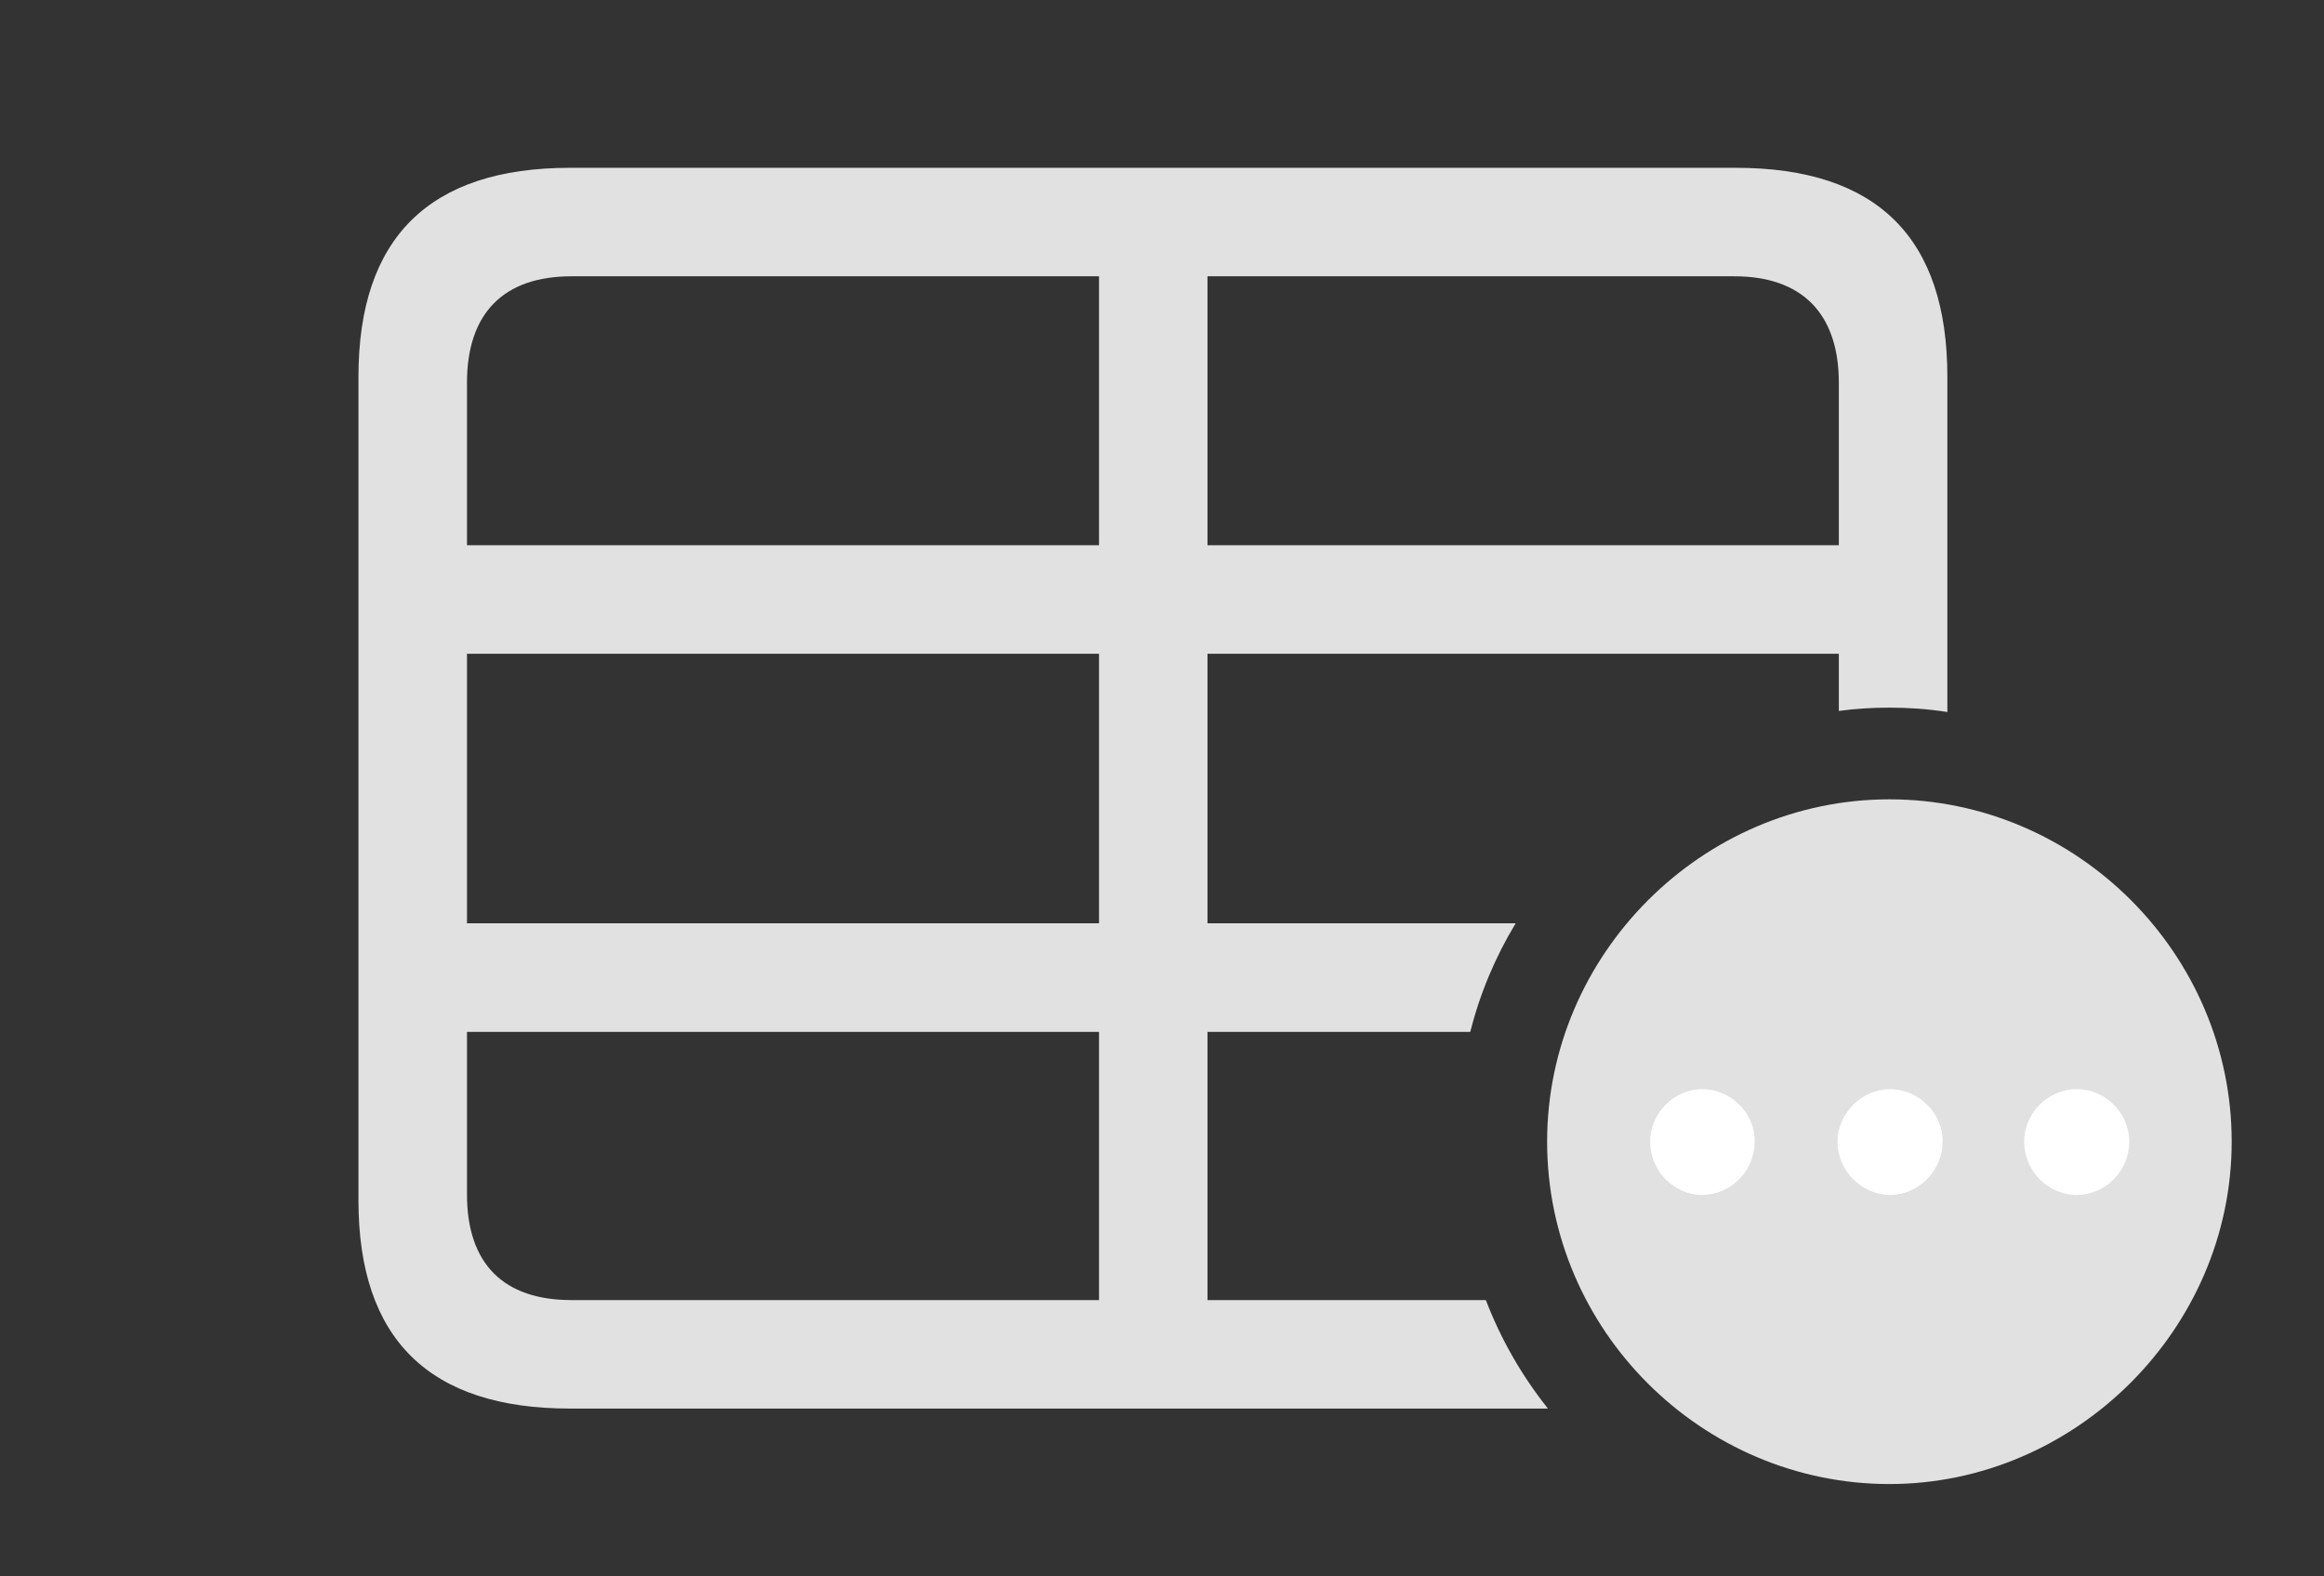 <?xml version="1.0" encoding="UTF-8"?>
<!--Generator: Apple Native CoreSVG 326-->
<!DOCTYPE svg
PUBLIC "-//W3C//DTD SVG 1.1//EN"
       "http://www.w3.org/Graphics/SVG/1.1/DTD/svg11.dtd">
<svg version="1.1" xmlns="http://www.w3.org/2000/svg" xmlns:xlink="http://www.w3.org/1999/xlink" viewBox="0 0 47.154 31.979">
 <rect x="0" y="0" width="47.154" height="31.979" fill="#333333" stroke="none"/>
 <g>
  <rect height="31.979" opacity="0" width="47.154" x="0" y="0"/>
  <path d="M39.512 7.643L39.512 14.444C39.129 14.383 38.735 14.355 38.336 14.355C37.989 14.355 37.646 14.376 37.31 14.422L37.31 13.262L24.5 13.262L24.5 18.73L30.753 18.73C30.343 19.407 30.03 20.147 29.832 20.932L24.5 20.932L24.5 26.373L30.148 26.373C30.455 27.174 30.882 27.914 31.408 28.574L11.566 28.574C8.709 28.574 7.273 27.166 7.273 24.35L7.273 7.643C7.273 4.826 8.709 3.404 11.566 3.404L35.219 3.404C38.09 3.404 39.512 4.826 39.512 7.643ZM9.475 20.932L9.475 24.227C9.475 25.648 10.227 26.373 11.594 26.373L22.299 26.373L22.299 20.932ZM9.475 13.262L9.475 18.73L22.299 18.73L22.299 13.262ZM11.594 5.605C10.227 5.605 9.475 6.344 9.475 7.766L9.475 11.06L22.299 11.06L22.299 5.605ZM24.5 5.605L24.5 11.06L37.31 11.06L37.31 7.766C37.31 6.344 36.545 5.605 35.191 5.605Z" fill="white" fill-opacity="0.85"/>
  <path d="M38.336 30.105C42.109 30.105 45.281 26.961 45.281 23.16C45.281 19.359 42.15 16.215 38.336 16.215C34.535 16.215 31.391 19.359 31.391 23.16C31.391 26.988 34.535 30.105 38.336 30.105Z" fill="white" fill-opacity="0.85"/>
  <path d="M34.535 24.24C33.961 24.24 33.482 23.748 33.482 23.16C33.482 22.586 33.961 22.094 34.535 22.094C35.123 22.094 35.615 22.586 35.602 23.16C35.602 23.748 35.123 24.24 34.535 24.24ZM38.35 24.24C37.775 24.24 37.283 23.748 37.283 23.16C37.283 22.586 37.775 22.094 38.35 22.094C38.924 22.094 39.43 22.586 39.416 23.16C39.416 23.748 38.924 24.24 38.35 24.24ZM42.137 24.24C41.549 24.24 41.07 23.748 41.07 23.16C41.07 22.586 41.549 22.094 42.137 22.094C42.725 22.094 43.203 22.586 43.203 23.16C43.203 23.748 42.725 24.24 42.137 24.24Z" fill="white"/>
 </g>
</svg>
